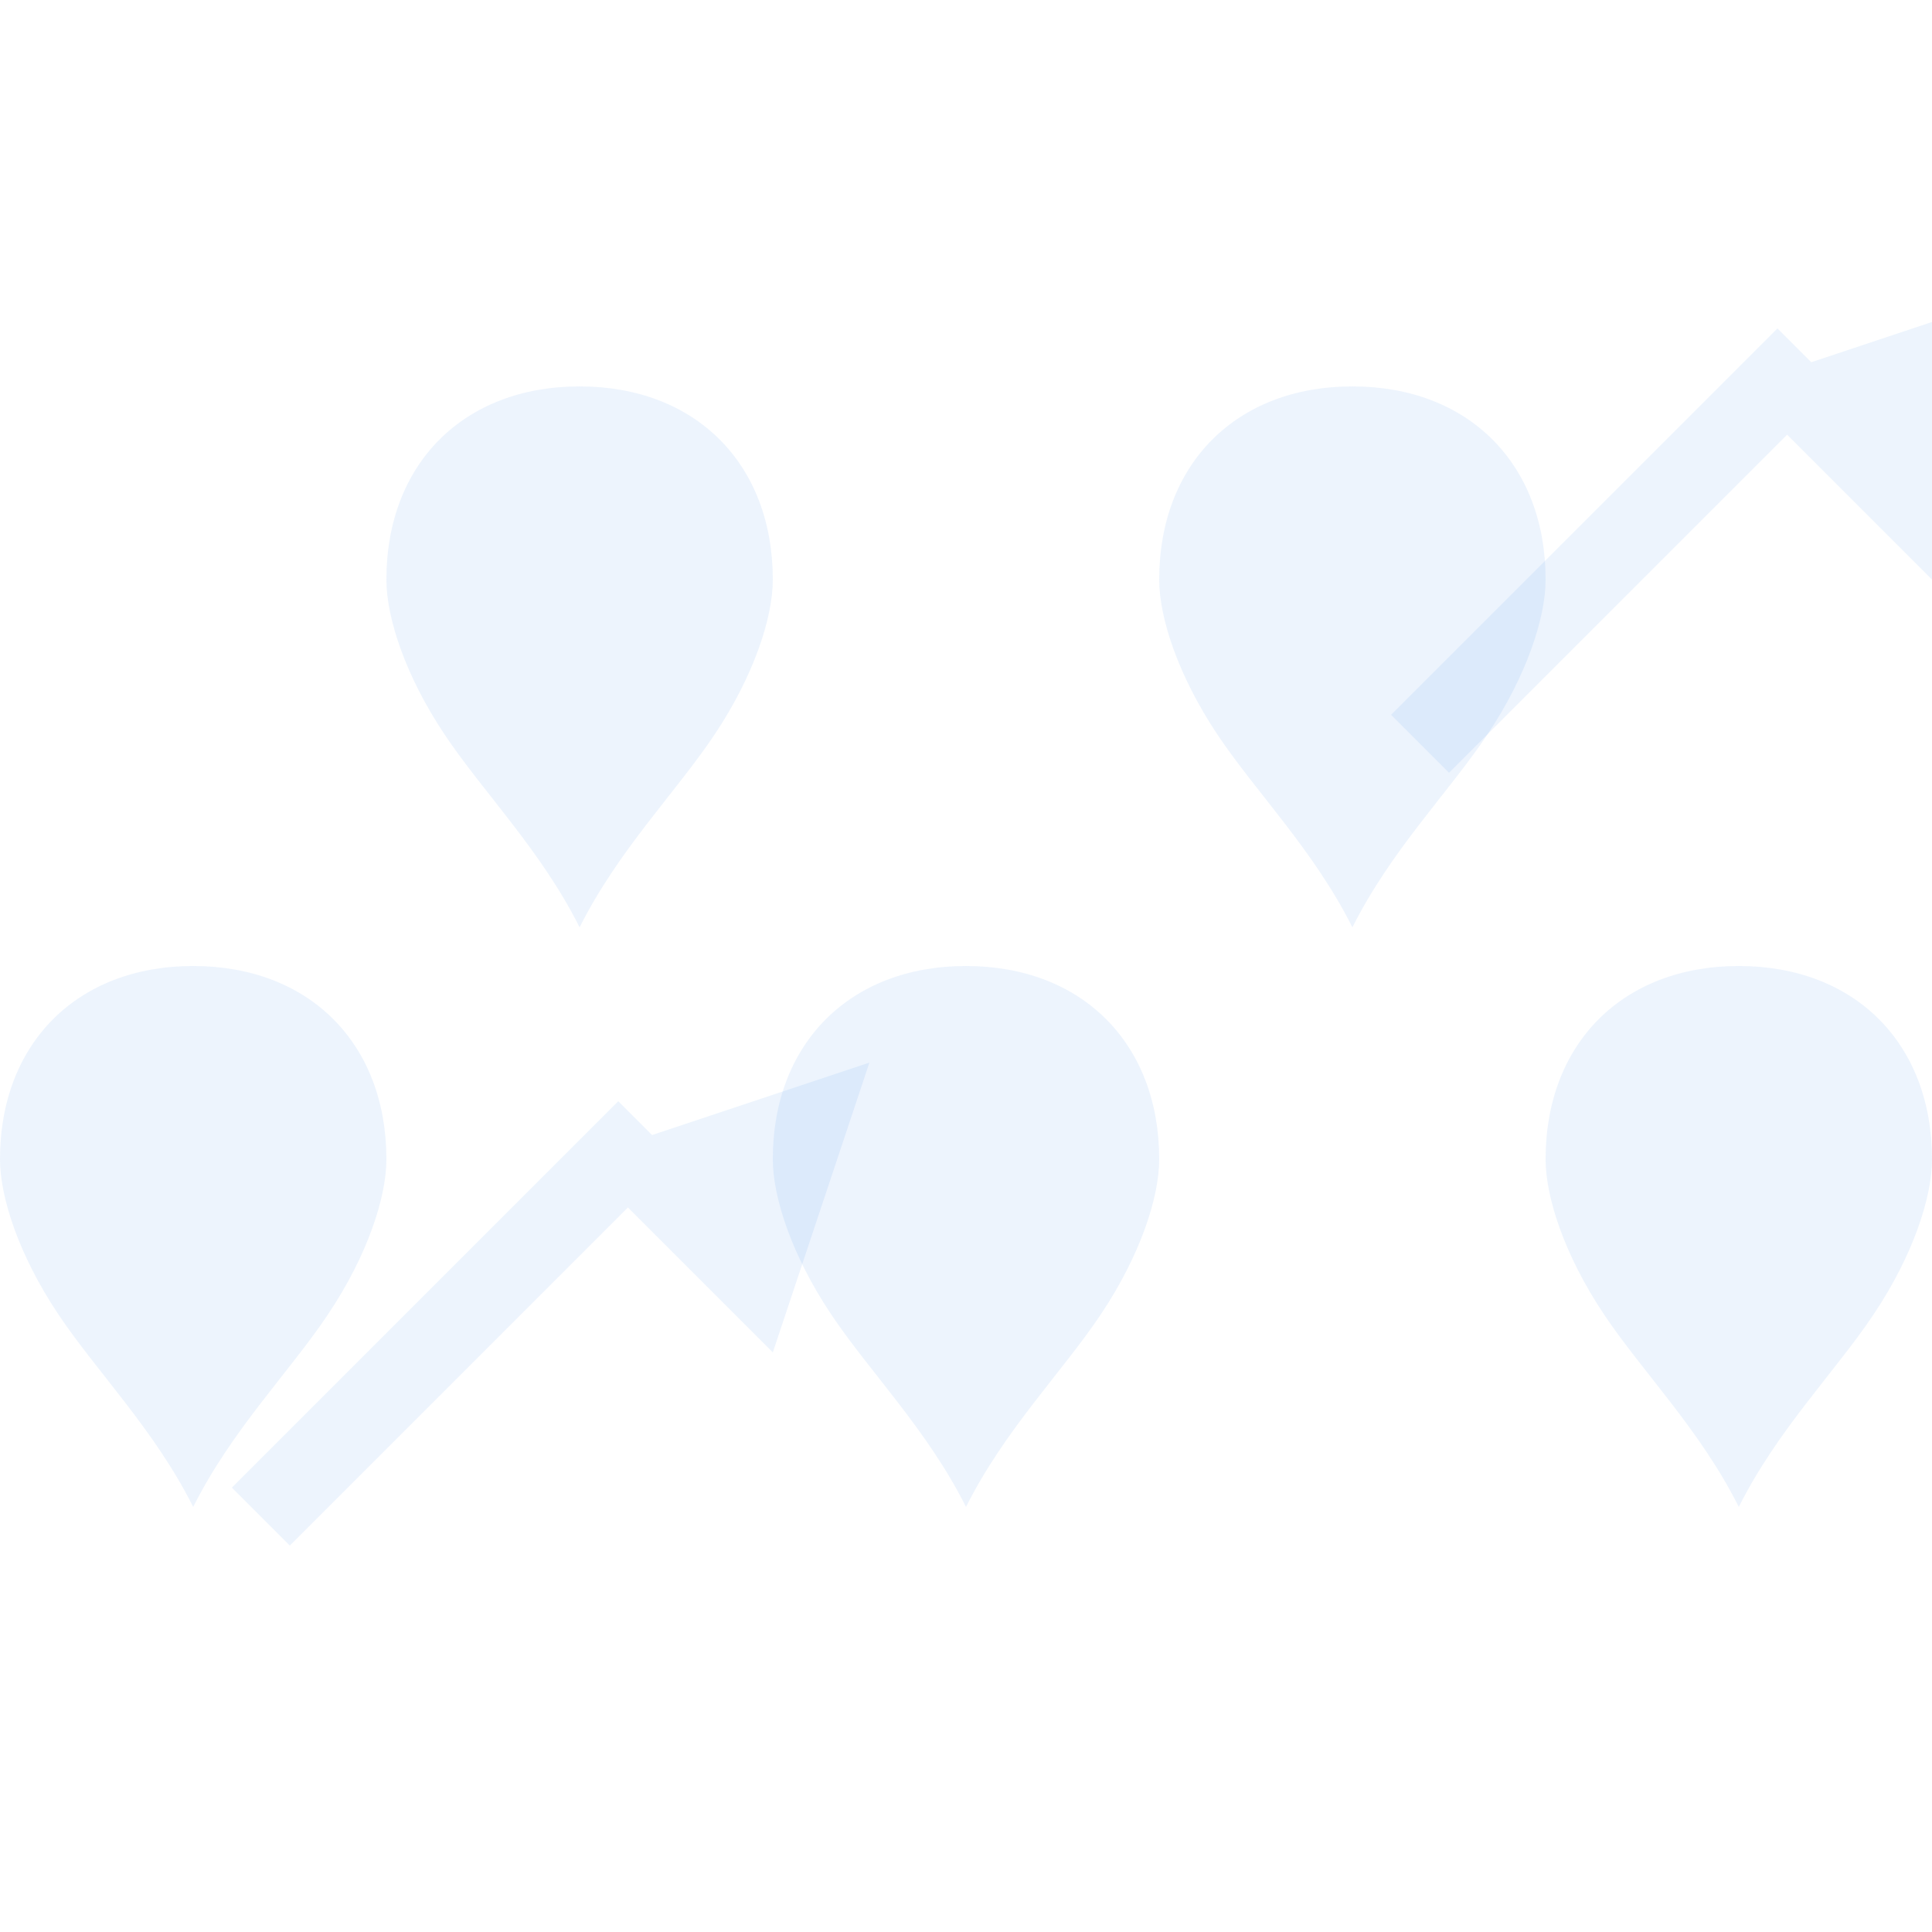<svg xmlns="http://www.w3.org/2000/svg" viewBox="0 0 100 100">
  <!-- Dental header pattern with tooth and dental tool motifs -->
  <g fill="#1a73e8" fill-opacity="0.08">
    <!-- Tooth pattern -->
    <path d="M20 30c0-6 4-10 10-10s10 4 10 10c0 2-1 5-3 8-2 3-5 6-7 10-2-4-5-7-7-10-2-3-3-6-3-8z" />
    <path d="M60 30c0-6 4-10 10-10s10 4 10 10c0 2-1 5-3 8-2 3-5 6-7 10-2-4-5-7-7-10-2-3-3-6-3-8z" />
    <path d="M40 60c0-6 4-10 10-10s10 4 10 10c0 2-1 5-3 8-2 3-5 6-7 10-2-4-5-7-7-10-2-3-3-6-3-8z" />
    <path d="M80 60c0-6 4-10 10-10s10 4 10 10c0 2-1 5-3 8-2 3-5 6-7 10-2-4-5-7-7-10-2-3-3-6-3-8z" />
    <path d="M0 60c0-6 4-10 10-10s10 4 10 10c0 2-1 5-3 8-2 3-5 6-7 10-2-4-5-7-7-10-2-3-3-6-3-8z" />
    <!-- Toothbrush pattern -->
    <path d="M15 80l-3-3 20-20 3 3-20 20zm15-20l15-5-5 15-10-10z" />
    <path d="M75 40l-3-3 20-20 3 3-20 20zm15-20l15-5-5 15-10-10z" />
  </g>
</svg>